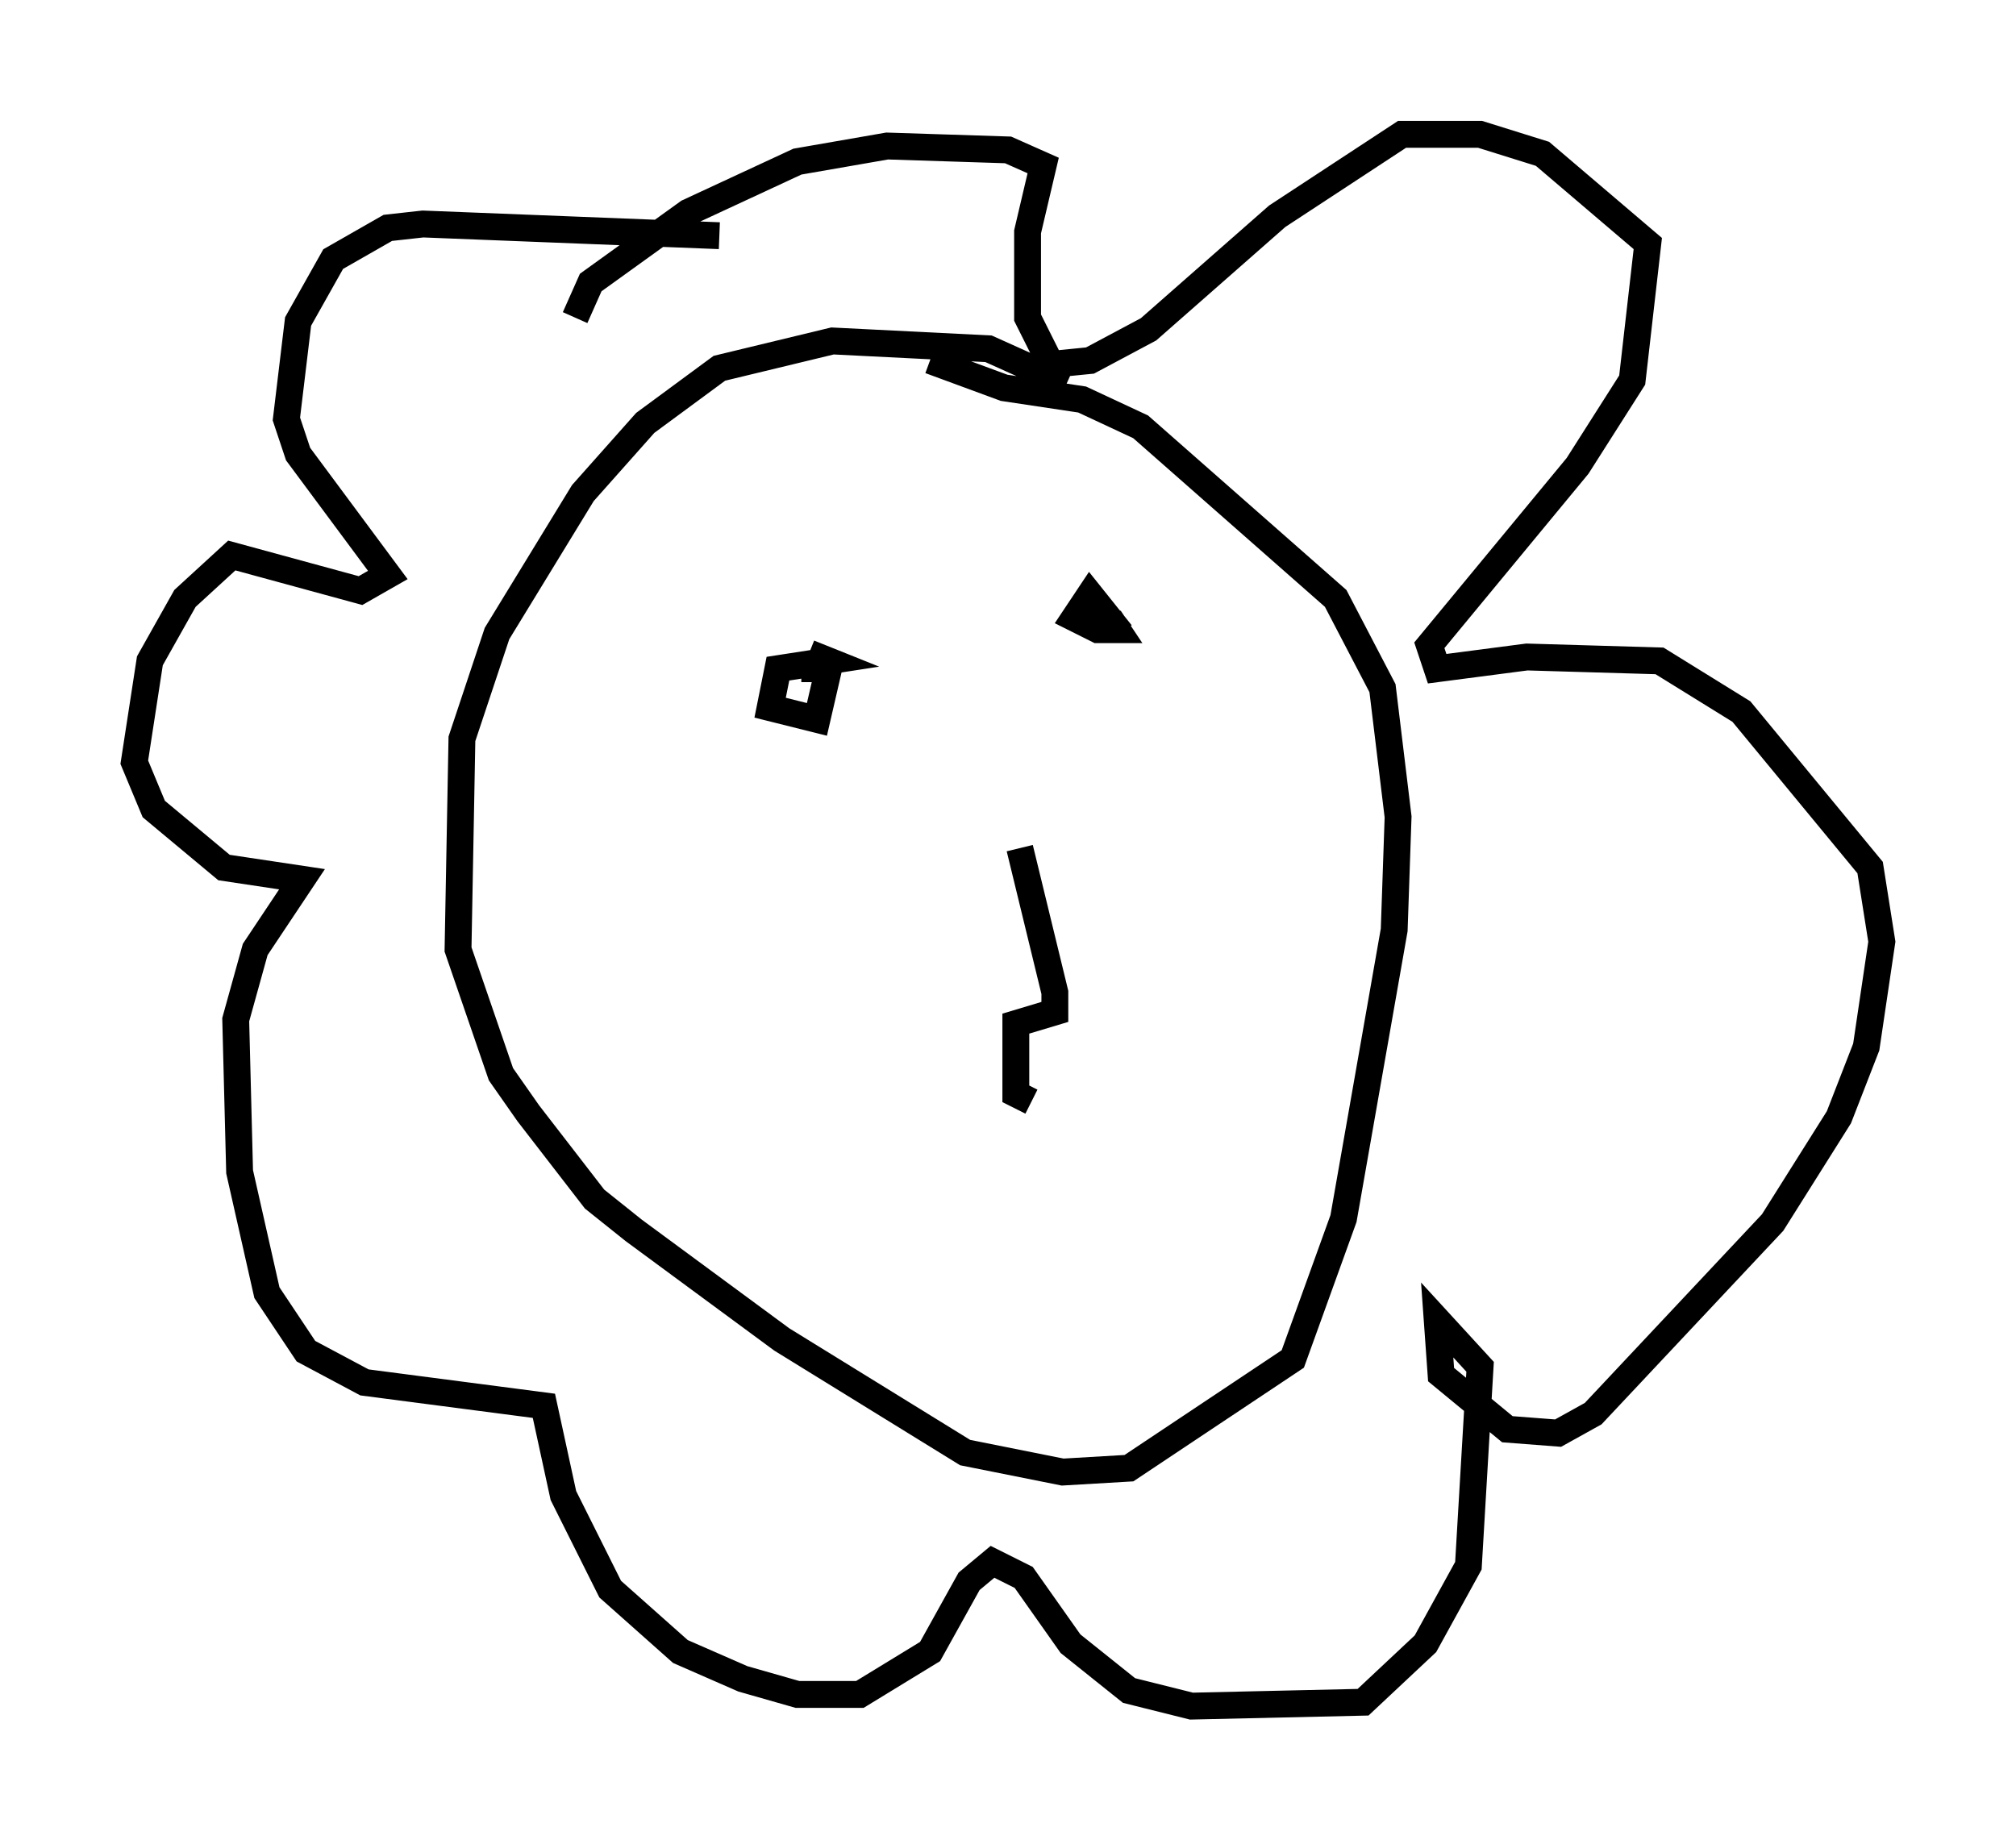 <?xml version="1.0" encoding="utf-8" ?>
<svg baseProfile="full" height="68.536" version="1.1" width="75.072" xmlns="http://www.w3.org/2000/svg" xmlns:ev="http://www.w3.org/2001/xml-events" xmlns:xlink="http://www.w3.org/1999/xlink"><defs /><rect fill="white" height="68.536" width="75.072" x="0" y="0" /><path d="M41.022, 15.749 m-1.307, -1.453 l-2.905, -1.307 -5.81, -0.291 l-4.212, 1.017 -2.76, 2.034 l-2.324, 2.615 -3.196, 5.229 l-1.307, 3.922 -0.145, 7.844 l1.598, 4.648 1.017, 1.453 l2.469, 3.196 1.453, 1.162 l5.52, 4.067 6.827, 4.212 l3.631, 0.726 2.469, -0.145 l6.101, -4.067 1.888, -5.229 l1.888, -10.749 0.145, -4.212 l-0.581, -4.793 -1.743, -3.341 l-7.263, -6.391 -2.179, -1.017 l-2.905, -0.436 -2.76, -1.017 m-7.844, -4.648 l-11.039, -0.436 -1.307, 0.145 l-2.034, 1.162 -1.307, 2.324 l-0.436, 3.631 0.436, 1.307 l3.341, 4.503 -1.017, 0.581 l-4.793, -1.307 -1.743, 1.598 l-1.307, 2.324 -0.581, 3.777 l0.726, 1.743 2.615, 2.179 l2.905, 0.436 -1.743, 2.615 l-0.726, 2.615 0.145, 5.665 l1.017, 4.503 1.453, 2.179 l2.179, 1.162 6.682, 0.872 l0.726, 3.341 1.743, 3.486 l2.615, 2.324 2.324, 1.017 l2.034, 0.581 2.324, 0.0 l2.615, -1.598 1.453, -2.615 l0.872, -0.726 1.162, 0.581 l1.743, 2.469 2.179, 1.743 l2.324, 0.581 6.391, -0.145 l2.324, -2.179 1.598, -2.905 l0.436, -7.408 -1.598, -1.743 l0.145, 2.034 2.469, 2.034 l1.888, 0.145 1.307, -0.726 l6.682, -7.117 2.469, -3.922 l1.017, -2.615 0.581, -3.922 l-0.436, -2.76 -4.793, -5.81 l-3.05, -1.888 -4.939, -0.145 l-3.341, 0.436 -0.291, -0.872 l5.52, -6.682 2.034, -3.196 l0.581, -5.084 -3.922, -3.341 l-2.324, -0.726 -2.905, 0.0 l-4.648, 3.05 -4.793, 4.212 l-2.179, 1.162 -1.453, 0.145 l-0.872, -1.743 0.0, -3.196 l0.581, -2.469 -1.307, -0.581 l-4.503, -0.145 -3.341, 0.581 l-4.067, 1.888 -3.631, 2.615 l-0.581, 1.307 m8.715, 12.492 l0.726, 0.291 -1.888, 0.291 l-0.291, 1.453 1.743, 0.436 l0.436, -1.888 -1.017, 0.0 m11.911, -1.307 l-1.162, -1.453 -0.581, 0.872 l0.872, 0.436 0.726, 0.0 l-0.291, -0.436 m-3.341, 8.57 l1.307, 5.374 0.0, 0.726 l-1.453, 0.436 0.0, 2.615 l0.581, 0.291 " fill="none" stroke="black" stroke-width="1" /></svg>